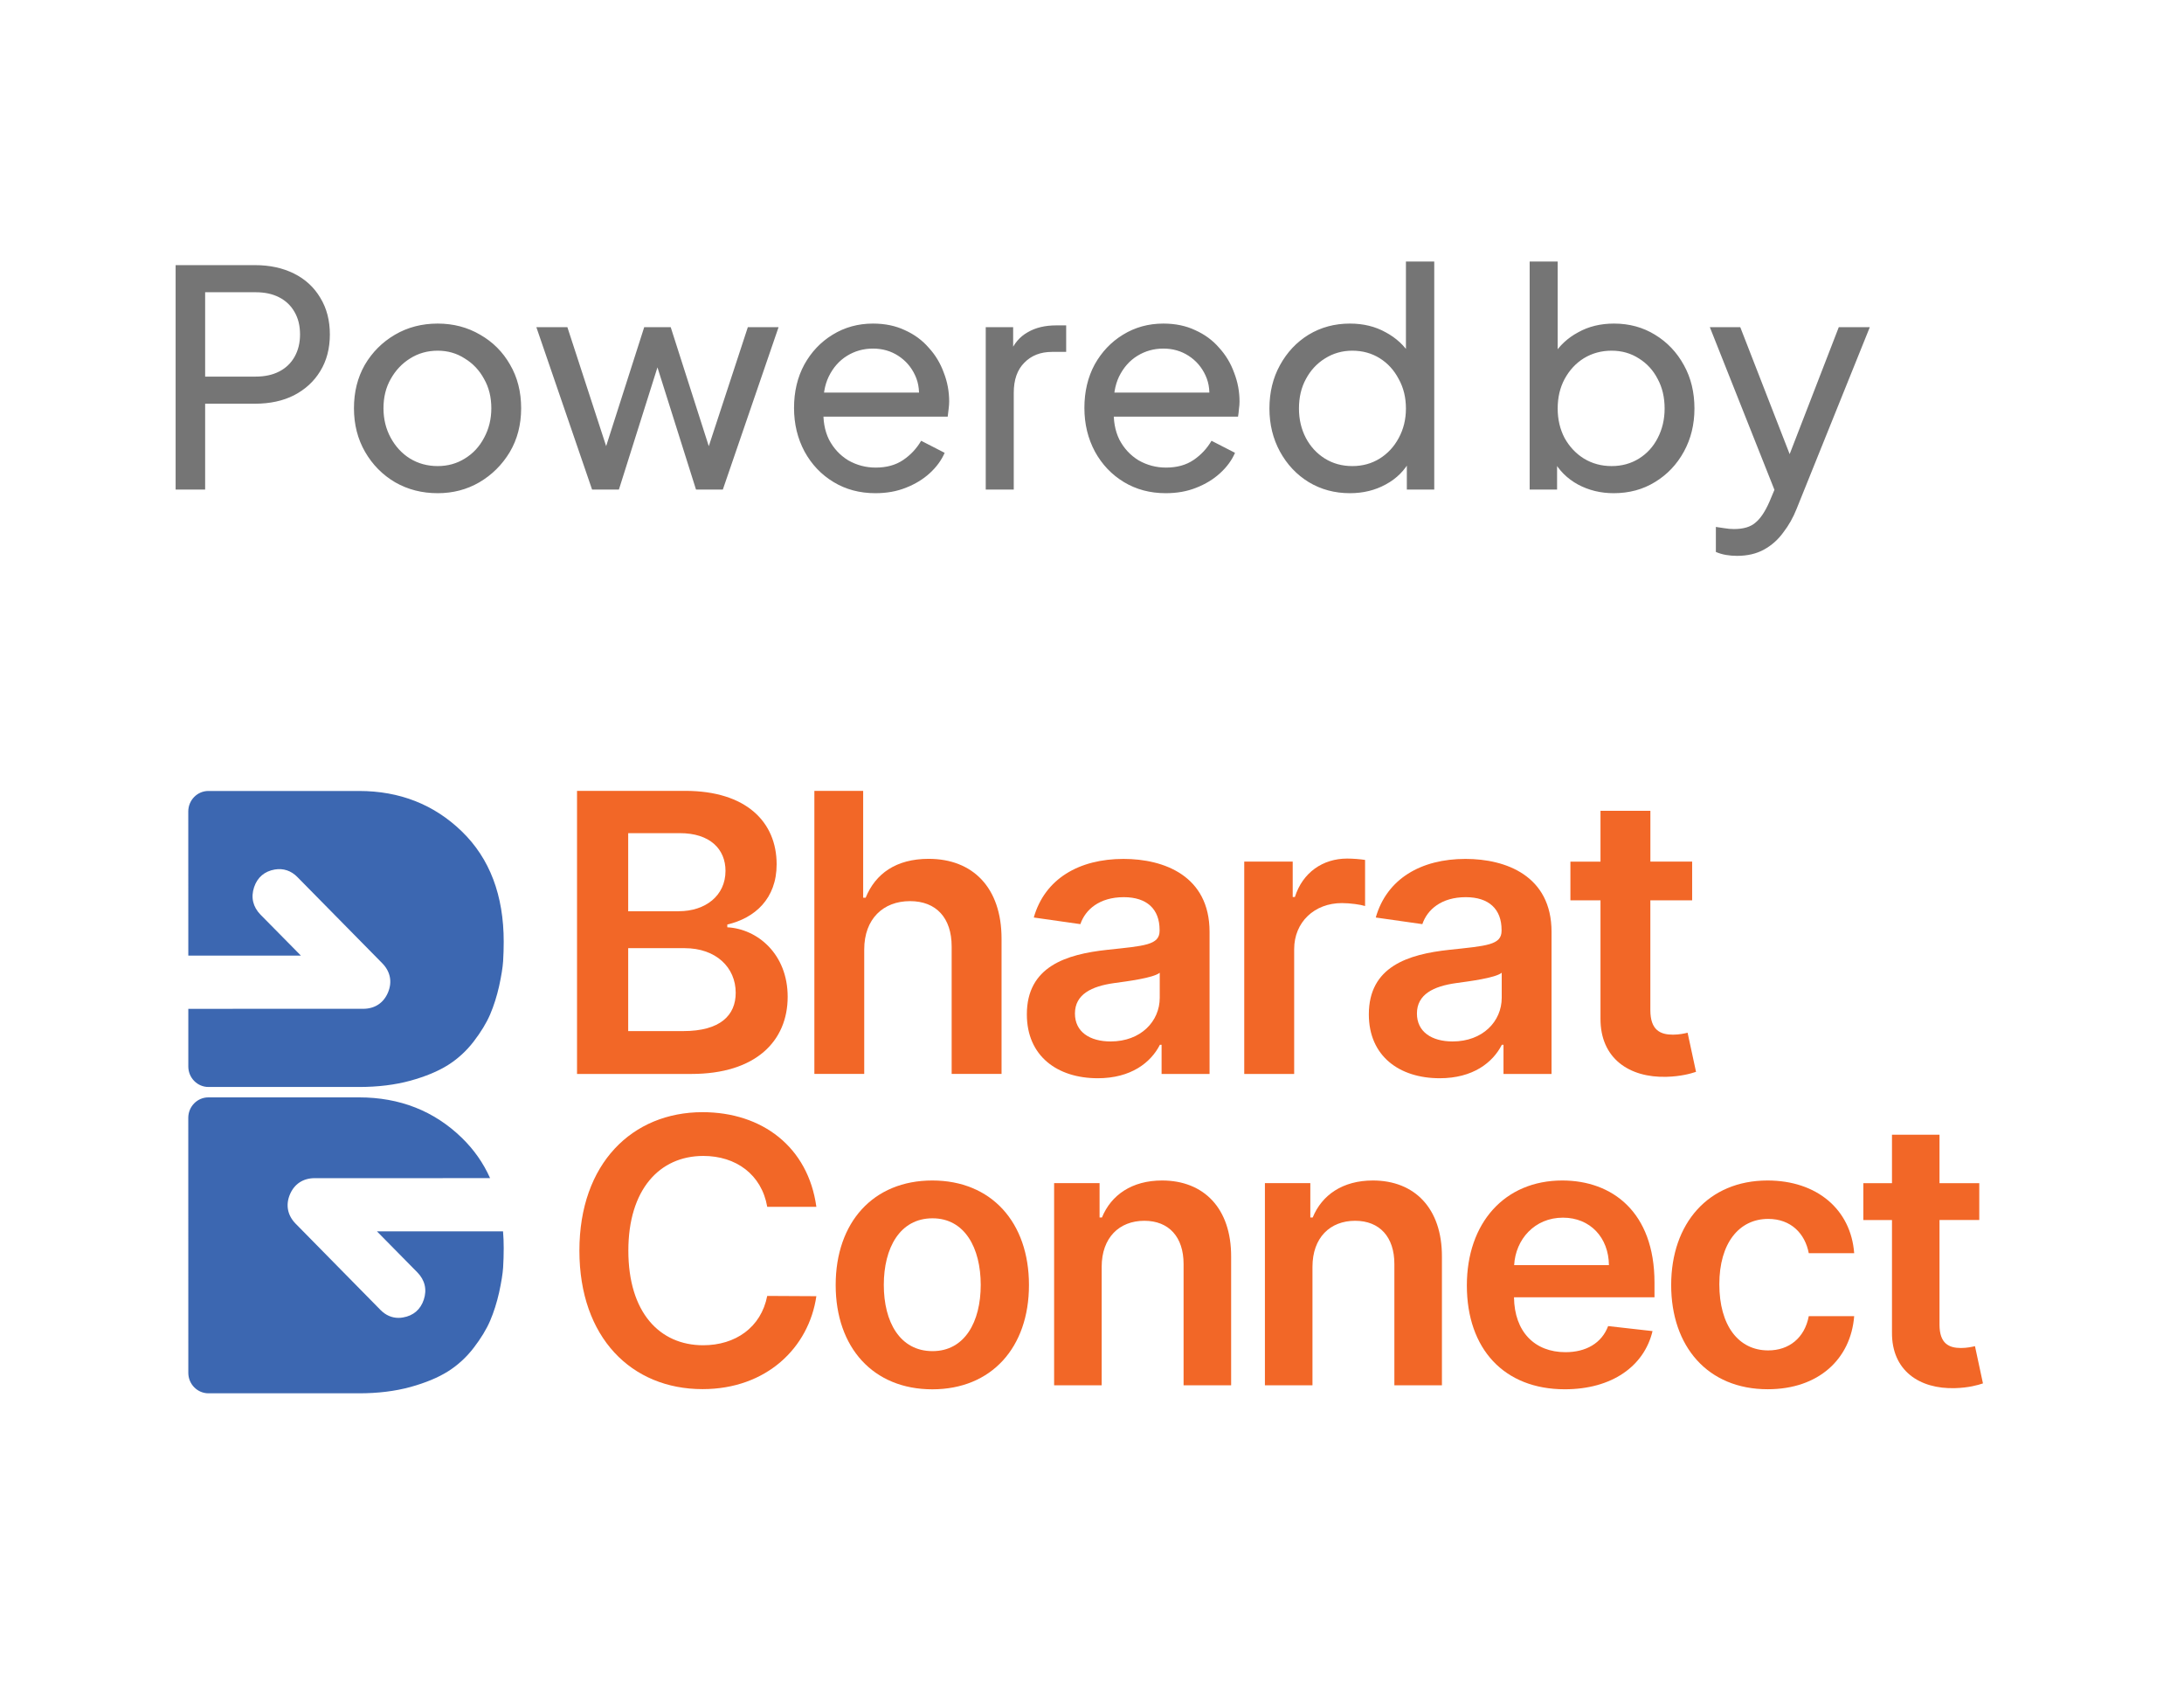 <svg width="58" height="45" viewBox="0 0 58 45" fill="none" xmlns="http://www.w3.org/2000/svg">
<path d="M4.664 13V7.04H6.768C7.163 7.04 7.509 7.115 7.808 7.264C8.107 7.413 8.339 7.627 8.504 7.904C8.675 8.181 8.76 8.507 8.76 8.88C8.76 9.253 8.675 9.579 8.504 9.856C8.339 10.128 8.107 10.341 7.808 10.496C7.515 10.645 7.168 10.72 6.768 10.72H5.448V13H4.664ZM5.448 10H6.792C7.032 10 7.24 9.955 7.416 9.864C7.592 9.773 7.728 9.643 7.824 9.472C7.92 9.301 7.968 9.104 7.968 8.88C7.968 8.651 7.92 8.453 7.824 8.288C7.728 8.117 7.592 7.987 7.416 7.896C7.24 7.805 7.032 7.76 6.792 7.76H5.448V10ZM11.624 13.096C11.208 13.096 10.832 13 10.496 12.808C10.16 12.611 9.893 12.341 9.696 12C9.499 11.659 9.4 11.272 9.4 10.84C9.4 10.408 9.496 10.024 9.688 9.688C9.885 9.352 10.152 9.085 10.488 8.888C10.824 8.691 11.203 8.592 11.624 8.592C12.04 8.592 12.416 8.691 12.752 8.888C13.088 9.08 13.352 9.344 13.544 9.68C13.741 10.016 13.84 10.403 13.84 10.84C13.84 11.277 13.739 11.667 13.536 12.008C13.333 12.344 13.064 12.611 12.728 12.808C12.397 13 12.029 13.096 11.624 13.096ZM11.624 12.376C11.891 12.376 12.131 12.309 12.344 12.176C12.563 12.043 12.733 11.859 12.856 11.624C12.984 11.389 13.048 11.128 13.048 10.84C13.048 10.547 12.984 10.288 12.856 10.064C12.733 9.835 12.563 9.653 12.344 9.52C12.131 9.381 11.891 9.312 11.624 9.312C11.352 9.312 11.107 9.381 10.888 9.52C10.675 9.653 10.504 9.835 10.376 10.064C10.248 10.288 10.184 10.547 10.184 10.84C10.184 11.128 10.248 11.389 10.376 11.624C10.504 11.859 10.675 12.043 10.888 12.176C11.107 12.309 11.352 12.376 11.624 12.376ZM15.724 13L14.244 8.688H15.068L16.244 12.296L15.956 12.288L17.108 8.688H17.812L18.964 12.288L18.676 12.296L19.86 8.688H20.676L19.196 13H18.484L17.348 9.4H17.572L16.436 13H15.724ZM23.247 13.096C22.831 13.096 22.461 12.997 22.136 12.8C21.81 12.603 21.554 12.333 21.367 11.992C21.181 11.645 21.087 11.259 21.087 10.832C21.087 10.4 21.178 10.016 21.36 9.68C21.546 9.344 21.797 9.08 22.111 8.888C22.431 8.691 22.789 8.592 23.183 8.592C23.503 8.592 23.786 8.651 24.032 8.768C24.282 8.88 24.493 9.035 24.663 9.232C24.84 9.424 24.973 9.645 25.064 9.896C25.16 10.141 25.207 10.397 25.207 10.664C25.207 10.723 25.202 10.789 25.192 10.864C25.186 10.933 25.178 11 25.168 11.064H21.631V10.424H24.735L24.384 10.712C24.431 10.435 24.405 10.187 24.303 9.968C24.202 9.749 24.053 9.576 23.855 9.448C23.658 9.32 23.434 9.256 23.183 9.256C22.933 9.256 22.703 9.32 22.495 9.448C22.288 9.576 22.125 9.76 22.008 10C21.895 10.235 21.85 10.515 21.872 10.84C21.85 11.155 21.898 11.432 22.015 11.672C22.138 11.907 22.309 12.091 22.527 12.224C22.752 12.352 22.994 12.416 23.256 12.416C23.544 12.416 23.786 12.349 23.983 12.216C24.181 12.083 24.341 11.912 24.463 11.704L25.087 12.024C25.002 12.221 24.869 12.403 24.688 12.568C24.512 12.728 24.301 12.856 24.055 12.952C23.816 13.048 23.546 13.096 23.247 13.096ZM26.178 13V8.688H26.906V9.48L26.826 9.368C26.927 9.123 27.082 8.941 27.29 8.824C27.498 8.701 27.751 8.64 28.05 8.64H28.314V9.344H27.938C27.634 9.344 27.388 9.44 27.202 9.632C27.015 9.819 26.922 10.085 26.922 10.432V13H26.178ZM30.958 13.096C30.542 13.096 30.172 12.997 29.846 12.8C29.521 12.603 29.265 12.333 29.078 11.992C28.892 11.645 28.798 11.259 28.798 10.832C28.798 10.4 28.889 10.016 29.07 9.68C29.257 9.344 29.508 9.08 29.822 8.888C30.142 8.691 30.5 8.592 30.894 8.592C31.214 8.592 31.497 8.651 31.742 8.768C31.993 8.88 32.204 9.035 32.374 9.232C32.55 9.424 32.684 9.645 32.774 9.896C32.87 10.141 32.918 10.397 32.918 10.664C32.918 10.723 32.913 10.789 32.902 10.864C32.897 10.933 32.889 11 32.878 11.064H29.342V10.424H32.446L32.094 10.712C32.142 10.435 32.116 10.187 32.014 9.968C31.913 9.749 31.764 9.576 31.566 9.448C31.369 9.32 31.145 9.256 30.894 9.256C30.644 9.256 30.414 9.32 30.206 9.448C29.998 9.576 29.836 9.76 29.718 10C29.606 10.235 29.561 10.515 29.582 10.84C29.561 11.155 29.609 11.432 29.726 11.672C29.849 11.907 30.02 12.091 30.238 12.224C30.462 12.352 30.705 12.416 30.966 12.416C31.254 12.416 31.497 12.349 31.694 12.216C31.892 12.083 32.052 11.912 32.174 11.704L32.798 12.024C32.713 12.221 32.58 12.403 32.398 12.568C32.222 12.728 32.012 12.856 31.766 12.952C31.526 13.048 31.257 13.096 30.958 13.096ZM35.849 13.096C35.443 13.096 35.078 12.997 34.752 12.8C34.432 12.603 34.179 12.333 33.992 11.992C33.806 11.651 33.712 11.269 33.712 10.848C33.712 10.416 33.806 10.032 33.992 9.696C34.179 9.355 34.432 9.085 34.752 8.888C35.078 8.691 35.443 8.592 35.849 8.592C36.206 8.592 36.523 8.669 36.8 8.824C37.078 8.973 37.297 9.176 37.456 9.432L37.337 9.616V6.944H38.089V13H37.361V12.08L37.456 12.208C37.307 12.491 37.089 12.709 36.8 12.864C36.518 13.019 36.2 13.096 35.849 13.096ZM35.913 12.376C36.184 12.376 36.427 12.309 36.641 12.176C36.854 12.043 37.022 11.861 37.145 11.632C37.273 11.397 37.337 11.136 37.337 10.848C37.337 10.555 37.273 10.293 37.145 10.064C37.022 9.829 36.854 9.645 36.641 9.512C36.427 9.379 36.184 9.312 35.913 9.312C35.646 9.312 35.403 9.381 35.184 9.52C34.971 9.653 34.803 9.835 34.681 10.064C34.558 10.288 34.496 10.549 34.496 10.848C34.496 11.136 34.558 11.397 34.681 11.632C34.803 11.861 34.971 12.043 35.184 12.176C35.398 12.309 35.641 12.376 35.913 12.376ZM42.855 13.096C42.508 13.096 42.191 13.019 41.903 12.864C41.62 12.709 41.401 12.491 41.247 12.208L41.351 12.08V13H40.623V6.944H41.367V9.616L41.255 9.432C41.415 9.176 41.633 8.973 41.911 8.824C42.188 8.669 42.505 8.592 42.863 8.592C43.268 8.592 43.631 8.691 43.951 8.888C44.276 9.085 44.532 9.355 44.719 9.696C44.906 10.032 44.999 10.416 44.999 10.848C44.999 11.269 44.906 11.651 44.719 11.992C44.532 12.333 44.276 12.603 43.951 12.8C43.631 12.997 43.266 13.096 42.855 13.096ZM42.799 12.376C43.071 12.376 43.313 12.309 43.527 12.176C43.74 12.043 43.906 11.861 44.023 11.632C44.145 11.397 44.207 11.136 44.207 10.848C44.207 10.549 44.145 10.288 44.023 10.064C43.906 9.835 43.74 9.653 43.527 9.52C43.313 9.381 43.071 9.312 42.799 9.312C42.527 9.312 42.282 9.379 42.063 9.512C41.849 9.645 41.679 9.829 41.551 10.064C41.428 10.293 41.367 10.555 41.367 10.848C41.367 11.136 41.428 11.397 41.551 11.632C41.679 11.861 41.849 12.043 42.063 12.176C42.282 12.309 42.527 12.376 42.799 12.376ZM46.128 14.76C46.032 14.76 45.936 14.752 45.84 14.736C45.744 14.72 45.654 14.693 45.568 14.656V13.992C45.627 14.003 45.699 14.013 45.784 14.024C45.875 14.04 45.963 14.048 46.048 14.048C46.299 14.048 46.488 13.992 46.616 13.88C46.75 13.773 46.875 13.587 46.992 13.32L47.264 12.672L47.248 13.32L45.408 8.688H46.216L47.648 12.368H47.408L48.832 8.688H49.656L47.712 13.512C47.622 13.741 47.504 13.949 47.36 14.136C47.222 14.328 47.051 14.48 46.848 14.592C46.646 14.704 46.406 14.76 46.128 14.76Z" fill="#757575"/>
<path d="M13.377 25.008C13.377 25.185 13.371 25.359 13.361 25.526C13.35 25.693 13.314 25.912 13.255 26.185C13.194 26.456 13.114 26.707 13.017 26.935C12.919 27.163 12.773 27.403 12.582 27.652C12.39 27.903 12.163 28.112 11.9 28.279C11.637 28.445 11.303 28.584 10.898 28.696C10.492 28.807 10.039 28.863 9.535 28.863H5.536C5.241 28.863 5.001 28.619 5.001 28.319V26.788H5.003C5.621 26.788 6.399 26.788 7.214 26.787H9.644C9.955 26.787 10.189 26.631 10.306 26.349C10.421 26.072 10.367 25.797 10.151 25.577C9.387 24.798 8.615 24.017 7.896 23.287C7.731 23.119 7.524 23.051 7.299 23.088C7.025 23.135 6.835 23.297 6.748 23.558C6.658 23.829 6.717 24.081 6.919 24.288C7.214 24.588 7.511 24.889 7.821 25.202L7.99 25.374H5.001L5 21.546C5.001 21.246 5.24 21.003 5.534 21.003H9.533C10.617 21.003 11.529 21.363 12.267 22.079C13.007 22.798 13.377 23.774 13.377 25.008Z" fill="#3C67B1"/>
<path d="M13.377 33.142C13.377 33.319 13.371 33.493 13.361 33.66C13.35 33.827 13.314 34.046 13.255 34.319C13.194 34.59 13.114 34.841 13.017 35.069C12.919 35.297 12.773 35.537 12.582 35.786C12.39 36.037 12.163 36.246 11.9 36.413C11.637 36.579 11.303 36.718 10.898 36.83C10.492 36.941 10.039 36.997 9.535 36.997H5.536C5.241 36.997 5.001 36.753 5.001 36.453V35.677L5 29.681C5.001 29.381 5.24 29.139 5.534 29.139H9.533C10.617 29.139 11.529 29.498 12.267 30.215C12.584 30.524 12.835 30.879 13.015 31.283C12.452 31.283 11.755 31.283 11.018 31.284H8.36C8.049 31.284 7.814 31.439 7.697 31.722C7.582 32 7.637 32.275 7.852 32.494C8.61 33.267 9.383 34.052 10.105 34.784C10.242 34.923 10.405 34.994 10.583 34.994C10.623 34.994 10.662 34.99 10.702 34.983C10.976 34.937 11.166 34.775 11.254 34.512C11.344 34.242 11.284 33.99 11.082 33.784C10.787 33.482 10.49 33.182 10.179 32.868L10.011 32.697H13.359C13.371 32.84 13.377 32.99 13.377 33.142Z" fill="#3C67B1"/>
<path d="M15.324 21H18.195C19.82 21 20.625 21.829 20.625 22.95C20.625 23.864 20.047 24.378 19.315 24.549V24.623C20.114 24.664 20.918 25.332 20.918 26.468C20.918 27.639 20.076 28.517 18.359 28.517H15.324V21ZM18.026 24.196C18.732 24.196 19.267 23.785 19.267 23.125C19.267 22.545 18.853 22.123 18.056 22.123H16.683V24.197H18.026V24.196ZM18.143 27.379C19.128 27.379 19.538 26.96 19.538 26.362C19.538 25.691 19.018 25.177 18.18 25.177H16.683V27.379H18.143Z" fill="#F26727"/>
<path d="M22.953 28.516H21.627V21H22.923V23.837H22.989C23.249 23.198 23.798 22.805 24.662 22.805C25.83 22.805 26.598 23.565 26.598 24.926V28.516H25.273V25.132C25.273 24.372 24.862 23.928 24.167 23.928C23.457 23.928 22.951 24.398 22.951 25.213V28.516H22.953Z" fill="#F26727"/>
<path d="M27.27 26.935C27.27 25.665 28.313 25.339 29.404 25.221C30.396 25.115 30.795 25.096 30.795 24.715V24.693C30.795 24.139 30.458 23.823 29.844 23.823C29.196 23.823 28.823 24.153 28.691 24.539L27.454 24.363C27.746 23.336 28.655 22.807 29.837 22.807C30.909 22.807 32.122 23.254 32.122 24.744V28.517H30.848V27.743H30.803C30.562 28.216 30.035 28.631 29.152 28.631C28.079 28.63 27.27 28.043 27.27 26.935ZM30.799 26.494V25.83C30.626 25.97 29.931 26.057 29.584 26.105C28.99 26.189 28.547 26.402 28.547 26.913C28.547 27.401 28.943 27.654 29.495 27.654C30.294 27.654 30.799 27.122 30.799 26.494Z" fill="#F26727"/>
<path d="M33.045 22.879H34.33V23.819H34.388C34.594 23.166 35.132 22.798 35.776 22.798C35.923 22.798 36.131 22.814 36.252 22.834V24.058C36.138 24.021 35.86 23.98 35.636 23.98C34.907 23.98 34.369 24.486 34.369 25.202V28.517H33.043V22.879H33.045Z" fill="#F26727"/>
<path d="M36.352 26.935C36.352 25.665 37.395 25.339 38.486 25.221C39.478 25.115 39.877 25.096 39.877 24.715V24.693C39.877 24.139 39.54 23.823 38.926 23.823C38.278 23.823 37.904 24.153 37.773 24.539L36.536 24.363C36.828 23.336 37.737 22.807 38.919 22.807C39.992 22.807 41.204 23.254 41.204 24.744V28.517H39.928V27.743H39.884C39.643 28.216 39.116 28.631 38.233 28.631C37.161 28.63 36.352 28.043 36.352 26.935ZM39.881 26.494V25.83C39.708 25.97 39.013 26.057 38.666 26.105C38.072 26.189 37.629 26.402 37.629 26.913C37.629 27.401 38.025 27.654 38.577 27.654C39.376 27.654 39.881 27.122 39.881 26.494Z" fill="#F26727"/>
<path d="M44.937 23.907H43.828V26.821C43.828 27.357 44.095 27.474 44.429 27.474C44.593 27.474 44.743 27.441 44.817 27.422L45.041 28.461C44.898 28.509 44.638 28.582 44.261 28.593C43.265 28.622 42.495 28.101 42.504 27.04V23.907H41.705V22.88H42.504V21.529H43.829V22.879H44.938V23.907H44.937Z" fill="#F26727"/>
<path d="M20.375 32.043C20.225 31.186 19.545 30.694 18.678 30.694C17.51 30.694 16.687 31.593 16.687 33.208C16.687 34.85 17.517 35.721 18.674 35.721C19.529 35.721 20.212 35.249 20.375 34.411L21.68 34.418C21.481 35.784 20.356 36.886 18.657 36.886C16.774 36.886 15.387 35.52 15.387 33.209C15.387 30.895 16.792 29.532 18.657 29.532C20.24 29.532 21.461 30.455 21.68 32.045H20.375V32.043Z" fill="#F26727"/>
<path d="M22.193 34.122C22.193 32.458 23.19 31.346 24.759 31.346C26.329 31.346 27.326 32.458 27.326 34.122C27.326 35.782 26.329 36.891 24.759 36.891C23.19 36.891 22.193 35.782 22.193 34.122ZM26.045 34.119C26.045 33.136 25.62 32.35 24.765 32.35C23.897 32.35 23.471 33.137 23.471 34.119C23.471 35.1 23.897 35.877 24.765 35.877C25.62 35.877 26.045 35.1 26.045 34.119Z" fill="#F26727"/>
<path d="M29.257 36.785H27.994V31.416H29.201V32.329H29.264C29.508 31.731 30.059 31.346 30.861 31.346C31.966 31.346 32.699 32.081 32.695 33.367V36.785H31.432V33.562C31.432 32.846 31.042 32.416 30.39 32.416C29.724 32.416 29.257 32.864 29.257 33.639V36.785Z" fill="#F26727"/>
<path d="M34.855 36.785H33.592V31.416H34.798V32.329H34.861C35.105 31.731 35.657 31.346 36.459 31.346C37.564 31.346 38.296 32.081 38.293 33.367V36.785H37.03V33.562C37.03 32.846 36.639 32.416 35.988 32.416C35.322 32.416 34.855 32.864 34.855 33.639V36.785Z" fill="#F26727"/>
<path d="M38.955 34.133C38.955 32.476 39.955 31.346 41.49 31.346C42.808 31.346 43.938 32.175 43.938 34.059V34.447H40.207C40.218 35.367 40.759 35.905 41.574 35.905C42.118 35.905 42.535 35.667 42.707 35.212L43.886 35.345C43.663 36.279 42.805 36.89 41.556 36.89C39.943 36.89 38.955 35.817 38.955 34.133ZM42.728 33.594C42.721 32.863 42.232 32.333 41.507 32.333C40.754 32.333 40.248 32.91 40.211 33.594H42.728Z" fill="#F26727"/>
<path d="M44.381 34.122C44.381 32.483 45.371 31.346 46.94 31.346C48.247 31.346 49.154 32.112 49.241 33.276H48.035C47.937 32.758 47.564 32.366 46.958 32.366C46.18 32.366 45.66 33.017 45.66 34.1C45.66 35.198 46.169 35.858 46.958 35.858C47.511 35.858 47.926 35.526 48.035 34.949H49.241C49.151 36.088 48.294 36.889 46.947 36.889C45.346 36.89 44.381 35.747 44.381 34.122Z" fill="#F26727"/>
<path d="M52.563 32.395H51.507V35.171C51.507 35.682 51.761 35.794 52.08 35.794C52.237 35.794 52.379 35.762 52.449 35.745L52.661 36.734C52.525 36.78 52.278 36.85 51.919 36.86C50.971 36.888 50.237 36.392 50.245 35.382V32.396H49.484V31.417H50.245V30.131H51.507V31.417H52.563V32.395Z" fill="#F26727"/>
</svg>
